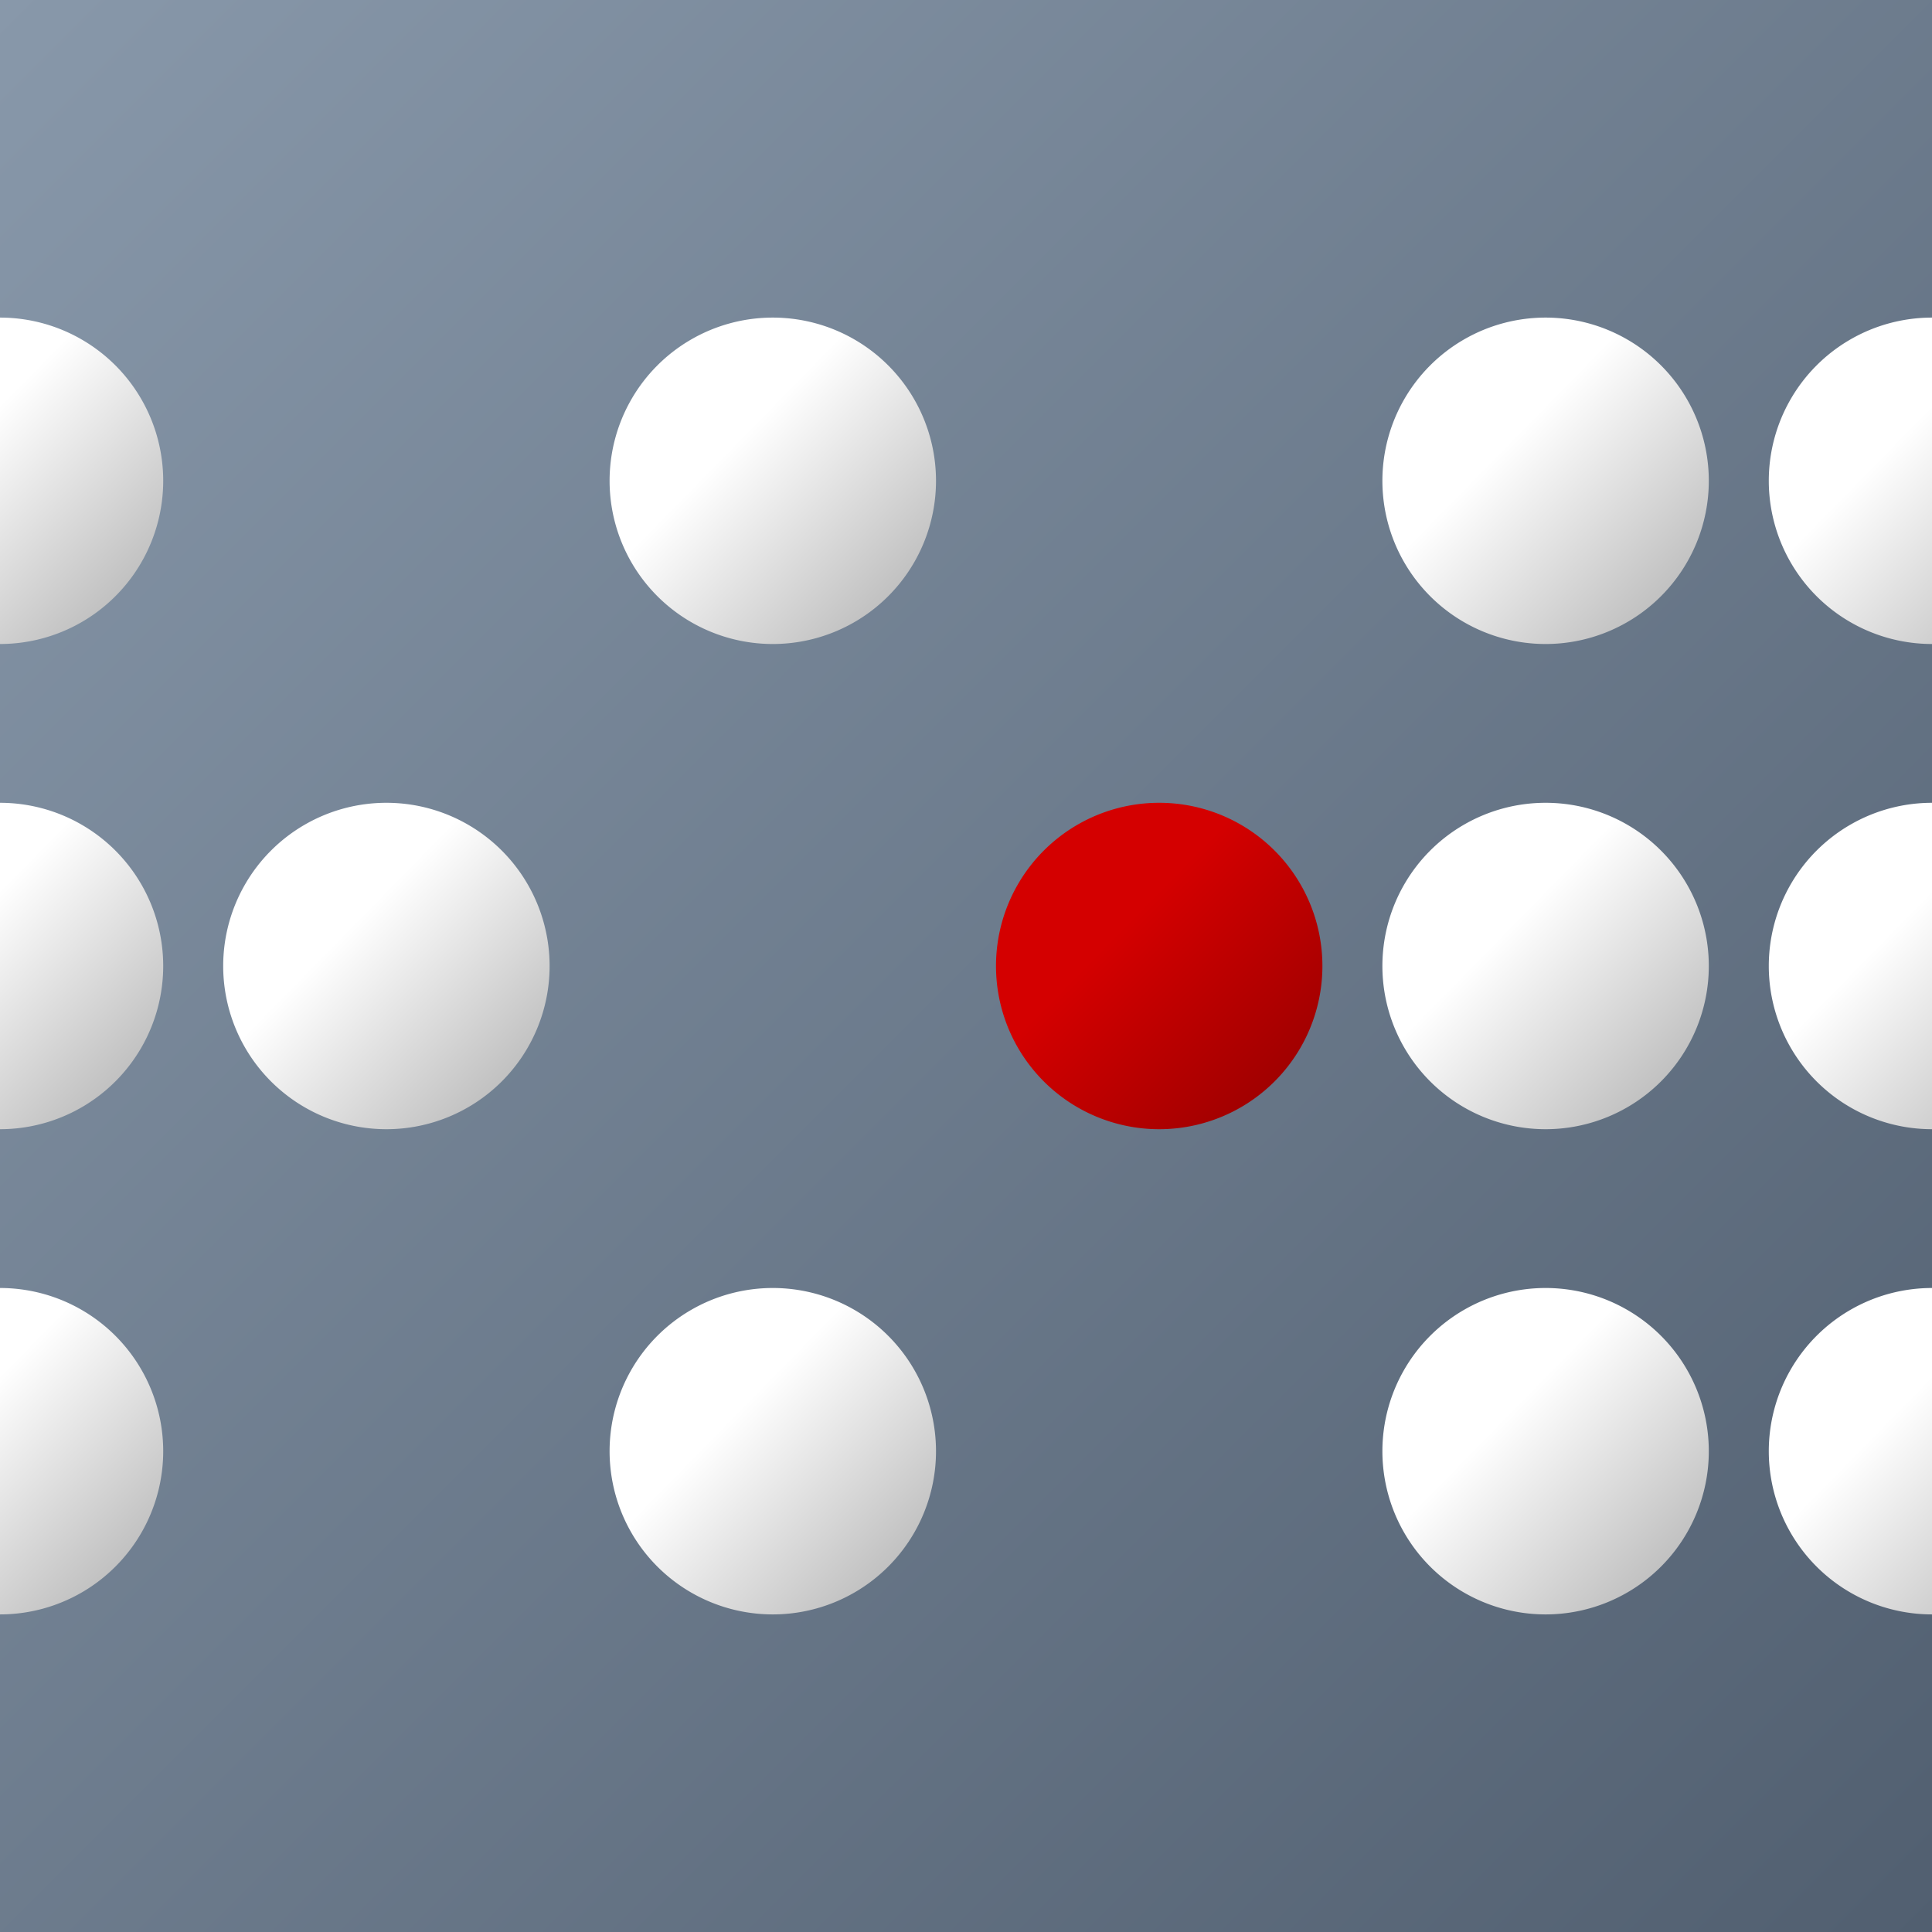 <?xml version="1.0" encoding="UTF-8" standalone="no"?>
<!-- Created with Inkscape (http://www.inkscape.org/) -->

<svg
   width="512"
   height="512"
   viewBox="0 0 512 512"
   version="1.1"
   id="svg5"
   sodipodi:docname="icon.svg"
   inkscape:export-filename="/Users/mpfammatter/So-Many-Words/icon.png"
   inkscape:export-xdpi="31.779301"
   inkscape:export-ydpi="31.779301"
   inkscape:version="1.1.2 (b8e25be8, 2022-02-05)"
   xmlns:inkscape="http://www.inkscape.org/namespaces/inkscape"
   xmlns:sodipodi="http://sodipodi.sourceforge.net/DTD/sodipodi-0.dtd"
   xmlns:xlink="http://www.w3.org/1999/xlink"
   xmlns="http://www.w3.org/2000/svg"
   xmlns:svg="http://www.w3.org/2000/svg">
  <rect x="0" y="0" width="512" height="512" fill="#333333" stroke="none"/>
  <sodipodi:namedview
     id="namedview7"
     pagecolor="#505050"
     bordercolor="#eeeeee"
     borderopacity="1"
     inkscape:pageshadow="0"
     inkscape:pageopacity="0"
     inkscape:pagecheckerboard="0"
     inkscape:document-units="px"
     showgrid="false"
     inkscape:snap-smooth-nodes="true"
     showguides="true"
     inkscape:guide-bbox="true"
     inkscape:object-paths="true"
     inkscape:snap-object-midpoints="true"
     inkscape:zoom="0.46379142"
     inkscape:cx="-119.66586"
     inkscape:cy="-128.29043"
     inkscape:window-width="2376"
     inkscape:window-height="1081"
     inkscape:window-x="1639"
     inkscape:window-y="25"
     inkscape:window-maximized="0"
     inkscape:current-layer="layer1">
    <sodipodi:guide
       position="102.4,341.333"
       orientation="1,0"
       id="guide13535" />
    <sodipodi:guide
       position="102.4,341.333"
       orientation="0,-1"
       id="guide13537" />
    <sodipodi:guide
       position="0,170.667"
       orientation="1,0"
       id="guide13679" />
    <sodipodi:guide
       position="102.4,170.667"
       orientation="0,-1"
       id="guide13762" />
    <sodipodi:guide
       position="0,512"
       orientation="0,512"
       id="guide14909" />
    <sodipodi:guide
       position="512,512"
       orientation="512,0"
       id="guide14911" />
    <sodipodi:guide
       position="512,0"
       orientation="0,-512"
       id="guide14913" />
    <sodipodi:guide
       position="0,0"
       orientation="-512,0"
       id="guide14915" />
  </sodipodi:namedview>
  <defs
     id="defs2">
    <inkscape:path-effect
       effect="clone_original"
       id="path-effect12432"
       is_visible="true"
       lpeversion="1"
       linkeditem=""
       method="d"
       attributes=""
       css_properties=""
       allow_transforms="true" />
    <inkscape:path-effect
       effect="clone_original"
       id="path-effect11621"
       is_visible="true"
       lpeversion="1"
       linkeditem="#path6393"
       method="d"
       attributes=""
       css_properties=""
       allow_transforms="true" />
    <inkscape:path-effect
       effect="powerstroke"
       id="path-effect5849"
       is_visible="true"
       lpeversion="1"
       offset_points="0,1"
       not_jump="false"
       sort_points="true"
       interpolator_type="CubicBezierJohan"
       interpolator_beta="0.2"
       start_linecap_type="zerowidth"
       linejoin_type="extrp_arc"
       miter_limit="4"
       scale_width="1"
       end_linecap_type="zerowidth" />
    <inkscape:path-effect
       effect="powerstroke"
       id="path-effect5845"
       is_visible="true"
       lpeversion="1"
       offset_points="0,1"
       not_jump="false"
       sort_points="true"
       interpolator_type="CubicBezierJohan"
       interpolator_beta="0.2"
       start_linecap_type="zerowidth"
       linejoin_type="extrp_arc"
       miter_limit="4"
       scale_width="1"
       end_linecap_type="zerowidth" />
    <inkscape:path-effect
       effect="powerstroke"
       id="path-effect5695"
       is_visible="true"
       lpeversion="1"
       offset_points="0,1"
       not_jump="false"
       sort_points="true"
       interpolator_type="CubicBezierJohan"
       interpolator_beta="0.2"
       start_linecap_type="zerowidth"
       linejoin_type="extrp_arc"
       miter_limit="4"
       scale_width="1"
       end_linecap_type="zerowidth" />
    <inkscape:path-effect
       effect="powerstroke"
       id="path-effect5658"
       is_visible="true"
       lpeversion="1"
       offset_points="0,1"
       not_jump="false"
       sort_points="true"
       interpolator_type="CubicBezierJohan"
       interpolator_beta="0.2"
       start_linecap_type="zerowidth"
       linejoin_type="extrp_arc"
       miter_limit="4"
       scale_width="1"
       end_linecap_type="zerowidth" />
    <linearGradient
       inkscape:collect="always"
       id="linearGradient5127">
      <stop
         style="stop-color:#d40000;stop-opacity:1"
         offset="0"
         id="stop5123" />
      <stop
         style="stop-color:#940000;stop-opacity:1"
         offset="1"
         id="stop5125" />
    </linearGradient>
    <inkscape:path-effect
       effect="powerstroke"
       id="path-effect4244"
       is_visible="true"
       lpeversion="1"
       offset_points="0,1"
       not_jump="false"
       sort_points="true"
       interpolator_type="CubicBezierJohan"
       interpolator_beta="0.2"
       start_linecap_type="zerowidth"
       linejoin_type="extrp_arc"
       miter_limit="4"
       scale_width="1"
       end_linecap_type="zerowidth" />
    <inkscape:path-effect
       effect="powerstroke"
       id="path-effect4240"
       is_visible="true"
       lpeversion="1"
       offset_points="0,1"
       not_jump="false"
       sort_points="true"
       interpolator_type="CubicBezierJohan"
       interpolator_beta="0.2"
       start_linecap_type="zerowidth"
       linejoin_type="extrp_arc"
       miter_limit="4"
       scale_width="1"
       end_linecap_type="zerowidth" />
    <inkscape:path-effect
       effect="powerstroke"
       id="path-effect3949"
       is_visible="true"
       lpeversion="1"
       offset_points="0,1"
       not_jump="false"
       sort_points="true"
       interpolator_type="CubicBezierJohan"
       interpolator_beta="0.2"
       start_linecap_type="zerowidth"
       linejoin_type="extrp_arc"
       miter_limit="4"
       scale_width="1"
       end_linecap_type="zerowidth" />
    <inkscape:path-effect
       effect="powerstroke"
       id="path-effect3678"
       is_visible="true"
       lpeversion="1"
       offset_points="0,18.868"
       not_jump="false"
       sort_points="true"
       interpolator_type="CubicBezierJohan"
       interpolator_beta="0.2"
       start_linecap_type="zerowidth"
       linejoin_type="extrp_arc"
       miter_limit="4"
       scale_width="1"
       end_linecap_type="zerowidth" />
    <linearGradient
       inkscape:collect="always"
       id="linearGradient2236">
      <stop
         style="stop-color:#ffffff;stop-opacity:1;"
         offset="0"
         id="stop2232" />
      <stop
         style="stop-color:#b1b1b1;stop-opacity:1"
         offset="1"
         id="stop2234" />
    </linearGradient>
    <linearGradient
       inkscape:collect="always"
       id="linearGradient954">
      <stop
         style="stop-color:#8898aa;stop-opacity:1"
         offset="0"
         id="stop950" />
      <stop
         style="stop-color:#515f70;stop-opacity:1"
         offset="1"
         id="stop952" />
    </linearGradient>
    <linearGradient
       inkscape:collect="always"
       xlink:href="#linearGradient954"
       id="linearGradient956"
       x1="0"
       y1="0"
       x2="512"
       y2="512"
       gradientUnits="userSpaceOnUse" />
    <linearGradient
       inkscape:collect="always"
       xlink:href="#linearGradient2236"
       id="linearGradient2924"
       gradientUnits="userSpaceOnUse"
       x1="128.015"
       y1="264.962"
       x2="179.618"
       y2="315.573"
       gradientTransform="translate(-138.106,-104.146)" />
    <linearGradient
       inkscape:collect="always"
       xlink:href="#linearGradient5127"
       id="linearGradient4780"
       gradientUnits="userSpaceOnUse"
       gradientTransform="translate(169.094,-104.146)"
       x1="128.015"
       y1="264.962"
       x2="179.618"
       y2="315.573" />
    <inkscape:path-effect
       effect="clone_original"
       id="path-effect12432-5"
       is_visible="true"
       lpeversion="1"
       linkeditem=""
       method="d"
       attributes=""
       css_properties=""
       allow_transforms="true" />
    <inkscape:path-effect
       effect="clone_original"
       id="path-effect12455"
       is_visible="true"
       lpeversion="1"
       linkeditem=""
       method="d"
       attributes=""
       css_properties=""
       allow_transforms="true" />
    <inkscape:path-effect
       effect="clone_original"
       id="path-effect12432-4"
       is_visible="true"
       lpeversion="1"
       linkeditem=""
       method="d"
       attributes=""
       css_properties=""
       allow_transforms="true" />
    <inkscape:path-effect
       effect="clone_original"
       id="path-effect12455-1"
       is_visible="true"
       lpeversion="1"
       linkeditem=""
       method="d"
       attributes=""
       css_properties=""
       allow_transforms="true" />
    <inkscape:path-effect
       effect="clone_original"
       id="path-effect12432-44"
       is_visible="true"
       lpeversion="1"
       linkeditem=""
       method="d"
       attributes=""
       css_properties=""
       allow_transforms="true" />
    <inkscape:path-effect
       effect="clone_original"
       id="path-effect12455-5"
       is_visible="true"
       lpeversion="1"
       linkeditem=""
       method="d"
       attributes=""
       css_properties=""
       allow_transforms="true" />
    <inkscape:path-effect
       effect="clone_original"
       id="path-effect12432-3"
       is_visible="true"
       lpeversion="1"
       linkeditem=""
       method="d"
       attributes=""
       css_properties=""
       allow_transforms="true" />
    <inkscape:path-effect
       effect="clone_original"
       id="path-effect12584"
       is_visible="true"
       lpeversion="1"
       linkeditem=""
       method="d"
       attributes=""
       css_properties=""
       allow_transforms="true" />
    <inkscape:path-effect
       effect="clone_original"
       id="path-effect12432-56"
       is_visible="true"
       lpeversion="1"
       linkeditem=""
       method="d"
       attributes=""
       css_properties=""
       allow_transforms="true" />
    <inkscape:path-effect
       effect="clone_original"
       id="path-effect12673"
       is_visible="true"
       lpeversion="1"
       linkeditem=""
       method="d"
       attributes=""
       css_properties=""
       allow_transforms="true" />
    <inkscape:path-effect
       effect="clone_original"
       id="path-effect12432-8"
       is_visible="true"
       lpeversion="1"
       linkeditem=""
       method="d"
       attributes=""
       css_properties=""
       allow_transforms="true" />
    <inkscape:path-effect
       effect="clone_original"
       id="path-effect12673-9"
       is_visible="true"
       lpeversion="1"
       linkeditem=""
       method="d"
       attributes=""
       css_properties=""
       allow_transforms="true" />
    <inkscape:path-effect
       effect="clone_original"
       id="path-effect12432-87"
       is_visible="true"
       lpeversion="1"
       linkeditem=""
       method="d"
       attributes=""
       css_properties=""
       allow_transforms="true" />
    <inkscape:path-effect
       effect="clone_original"
       id="path-effect12673-1"
       is_visible="true"
       lpeversion="1"
       linkeditem=""
       method="d"
       attributes=""
       css_properties=""
       allow_transforms="true" />
    <inkscape:path-effect
       effect="clone_original"
       id="path-effect12432-1"
       is_visible="true"
       lpeversion="1"
       linkeditem=""
       method="d"
       attributes=""
       css_properties=""
       allow_transforms="true" />
    <inkscape:path-effect
       effect="clone_original"
       id="path-effect12673-4"
       is_visible="true"
       lpeversion="1"
       linkeditem=""
       method="d"
       attributes=""
       css_properties=""
       allow_transforms="true" />
    <inkscape:path-effect
       effect="clone_original"
       id="path-effect12432-9"
       is_visible="true"
       lpeversion="1"
       linkeditem=""
       method="d"
       attributes=""
       css_properties=""
       allow_transforms="true" />
    <inkscape:path-effect
       effect="clone_original"
       id="path-effect12673-3"
       is_visible="true"
       lpeversion="1"
       linkeditem=""
       method="d"
       attributes=""
       css_properties=""
       allow_transforms="true" />
    <inkscape:path-effect
       effect="clone_original"
       id="path-effect12432-0"
       is_visible="true"
       lpeversion="1"
       linkeditem=""
       method="d"
       attributes=""
       css_properties=""
       allow_transforms="true" />
    <linearGradient
       inkscape:collect="always"
       xlink:href="#linearGradient2236"
       id="linearGradient13676"
       gradientUnits="userSpaceOnUse"
       gradientTransform="translate(-138.106,-104.146)"
       x1="128.015"
       y1="264.962"
       x2="179.618"
       y2="315.573" />
    <linearGradient
       inkscape:collect="always"
       xlink:href="#linearGradient2236"
       id="linearGradient13815"
       gradientUnits="userSpaceOnUse"
       gradientTransform="translate(-138.106,66.521)"
       x1="128.015"
       y1="264.962"
       x2="179.618"
       y2="315.573" />
    <linearGradient
       inkscape:collect="always"
       xlink:href="#linearGradient2236"
       id="linearGradient13978"
       gradientUnits="userSpaceOnUse"
       gradientTransform="translate(373.894,-104.146)"
       x1="128.015"
       y1="264.962"
       x2="179.618"
       y2="315.573" />
    <linearGradient
       inkscape:collect="always"
       xlink:href="#linearGradient2236"
       id="linearGradient13983"
       gradientUnits="userSpaceOnUse"
       gradientTransform="translate(373.894,66.521)"
       x1="128.015"
       y1="264.962"
       x2="179.618"
       y2="315.573" />
    <inkscape:path-effect
       effect="clone_original"
       id="path-effect12432-2"
       is_visible="true"
       lpeversion="1"
       linkeditem=""
       method="d"
       attributes=""
       css_properties=""
       allow_transforms="true" />
    <inkscape:path-effect
       effect="clone_original"
       id="path-effect14019"
       is_visible="true"
       lpeversion="1"
       linkeditem=""
       method="d"
       attributes=""
       css_properties=""
       allow_transforms="true" />
    <inkscape:path-effect
       effect="clone_original"
       id="path-effect14029"
       is_visible="true"
       lpeversion="1"
       linkeditem=""
       method="d"
       attributes=""
       css_properties=""
       allow_transforms="true" />
    <inkscape:path-effect
       effect="clone_original"
       id="path-effect14039"
       is_visible="true"
       lpeversion="1"
       linkeditem=""
       method="d"
       attributes=""
       css_properties=""
       allow_transforms="true" />
    <inkscape:path-effect
       effect="clone_original"
       id="path-effect14049"
       is_visible="true"
       lpeversion="1"
       linkeditem=""
       method="d"
       attributes=""
       css_properties=""
       allow_transforms="true" />
    <inkscape:path-effect
       effect="clone_original"
       id="path-effect12432-40"
       is_visible="true"
       lpeversion="1"
       linkeditem=""
       method="d"
       attributes=""
       css_properties=""
       allow_transforms="true" />
    <inkscape:path-effect
       effect="clone_original"
       id="path-effect14374"
       is_visible="true"
       lpeversion="1"
       linkeditem=""
       method="d"
       attributes=""
       css_properties=""
       allow_transforms="true" />
    <inkscape:path-effect
       effect="clone_original"
       id="path-effect14384"
       is_visible="true"
       lpeversion="1"
       linkeditem=""
       method="d"
       attributes=""
       css_properties=""
       allow_transforms="true" />
    <inkscape:path-effect
       effect="clone_original"
       id="path-effect14394"
       is_visible="true"
       lpeversion="1"
       linkeditem=""
       method="d"
       attributes=""
       css_properties=""
       allow_transforms="true" />
    <inkscape:path-effect
       effect="clone_original"
       id="path-effect14404"
       is_visible="true"
       lpeversion="1"
       linkeditem=""
       method="d"
       attributes=""
       css_properties=""
       allow_transforms="true" />
    <linearGradient
       inkscape:collect="always"
       xlink:href="#linearGradient2236"
       id="linearGradient14604"
       gradientUnits="userSpaceOnUse"
       gradientTransform="translate(-138.106,66.521)"
       x1="128.015"
       y1="264.962"
       x2="179.618"
       y2="315.573" />
    <linearGradient
       inkscape:collect="always"
       xlink:href="#linearGradient2236"
       id="linearGradient14606"
       gradientUnits="userSpaceOnUse"
       gradientTransform="translate(373.894,66.521)"
       x1="128.015"
       y1="264.962"
       x2="179.618"
       y2="315.573" />
  </defs>
  <g
     inkscape:label="Layer 1"
     inkscape:groupmode="layer"
     id="layer1">
    <rect
       style="fill:url(#linearGradient956);fill-opacity:1"
       id="rect846"
       width="512"
       height="512"
       x="0"
       y="0" />
    <g
       id="g14923"
       transform="translate(0,85.333)">
      <path
         id="path1002"
         style="fill:url(#linearGradient2924)"
         d="M 43.251,170.667 A 43.251,43.251 0 0 1 4e-6,213.918 43.251,43.251 0 0 1 -43.251,170.667 43.251,43.251 0 0 1 4e-6,127.415 43.251,43.251 0 0 1 43.251,170.667 Z"
         transform="translate(102.4,1.5e-5)"
         inkscape:original-d="M 43.251399,170.66667 A 43.251396,43.251396 0 0 1 4e-6,213.91807 43.251396,43.251396 0 0 1 -43.251399,170.66667 43.251396,43.251396 0 0 1 4e-6,127.41528 43.251396,43.251396 0 0 1 43.251399,170.66667 Z"
         inkscape:path-effect="#path-effect12432" />
      <path
         id="path1002-5"
         style="fill:url(#linearGradient13676)"
         d="m 0,127.416 v 86.502 A 43.251,43.251 0 0 0 43.252,170.666 43.251,43.251 0 0 0 0,127.416 Z" />
      <path
         id="path1002-1-3"
         style="fill:url(#linearGradient4780)"
         d="M 350.451,170.667 A 43.251,43.251 0 0 1 307.2,213.918 43.251,43.251 0 0 1 263.949,170.667 43.251,43.251 0 0 1 307.2,127.415 43.251,43.251 0 0 1 350.451,170.667 Z" />
      <use
         x="0"
         y="0"
         xlink:href="#path1002"
         id="use12434-6"
         transform="translate(102.4)"
         width="100%"
         height="100%" />
      <use
         x="0"
         y="0"
         xlink:href="#path1002"
         id="use12434-61"
         transform="translate(307.2,-1.0000005e-5)"
         width="100%"
         height="100%" />
      <path
         id="use12434-9"
         style="fill:url(#linearGradient13978)"
         d="m 512,127.416 a 43.251,43.251 0 0 0 -43.252,43.25 A 43.251,43.251 0 0 0 512,213.918 Z" />
    </g>
    <g
       id="g14339"
       transform="translate(0,43.251)">
      <path
         id="path1002-5-7"
         style="fill:url(#linearGradient13815)"
         d="m 0,298.082 v 86.502 A 43.251,43.251 0 0 0 43.252,341.332 43.251,43.251 0 0 0 0,298.082 Z" />
      <path
         id="use12434-9-9"
         style="fill:url(#linearGradient13983)"
         d="M 512,298.082 A 43.251,43.251 0 0 0 468.748,341.334 43.251,43.251 0 0 0 512,384.584 Z" />
      <use
         x="0"
         y="0"
         xlink:href="#path1002"
         id="use12434-9-9-3"
         transform="translate(204.8,170.667)"
         width="100%"
         height="100%" />
      <use
         x="0"
         y="0"
         xlink:href="#path1002"
         id="use12434-9-9-1"
         transform="translate(102.4,170.667)"
         width="100%"
         height="100%" />
      <use
         x="0"
         y="0"
         xlink:href="#path1002"
         id="use12434-9-9-9"
         transform="translate(0,170.667)"
         width="100%"
         height="100%" />
      <use
         x="0"
         y="0"
         xlink:href="#path1002"
         id="use12434-9-9-4"
         transform="translate(307.2,170.667)"
         width="100%"
         height="100%" />
    </g>
    <g
       id="g14339-5"
       transform="translate(0,-213.917)">
      <path
         id="path1002-5-7-7"
         style="fill:url(#linearGradient14604)"
         d="m 0,298.082 v 86.502 A 43.251,43.251 0 0 0 43.252,341.332 43.251,43.251 0 0 0 0,298.082 Z" />
      <path
         id="use12434-9-9-0"
         style="fill:url(#linearGradient14606)"
         d="M 512,298.082 A 43.251,43.251 0 0 0 468.748,341.334 43.251,43.251 0 0 0 512,384.584 Z" />
      <use
         x="0"
         y="0"
         xlink:href="#path1002"
         id="use12434-9-9-3-0"
         transform="translate(204.8,170.667)"
         width="100%"
         height="100%" />
      <use
         x="0"
         y="0"
         xlink:href="#path1002"
         id="use12434-9-9-1-5"
         transform="translate(102.4,170.667)"
         width="100%"
         height="100%" />
      <use
         x="0"
         y="0"
         xlink:href="#path1002"
         id="use12434-9-9-9-6"
         transform="translate(0,170.667)"
         width="100%"
         height="100%" />
      <use
         x="0"
         y="0"
         xlink:href="#path1002"
         id="use12434-9-9-4-7"
         transform="translate(307.2,170.667)"
         width="100%"
         height="100%" />
    </g>
  </g>
</svg>
